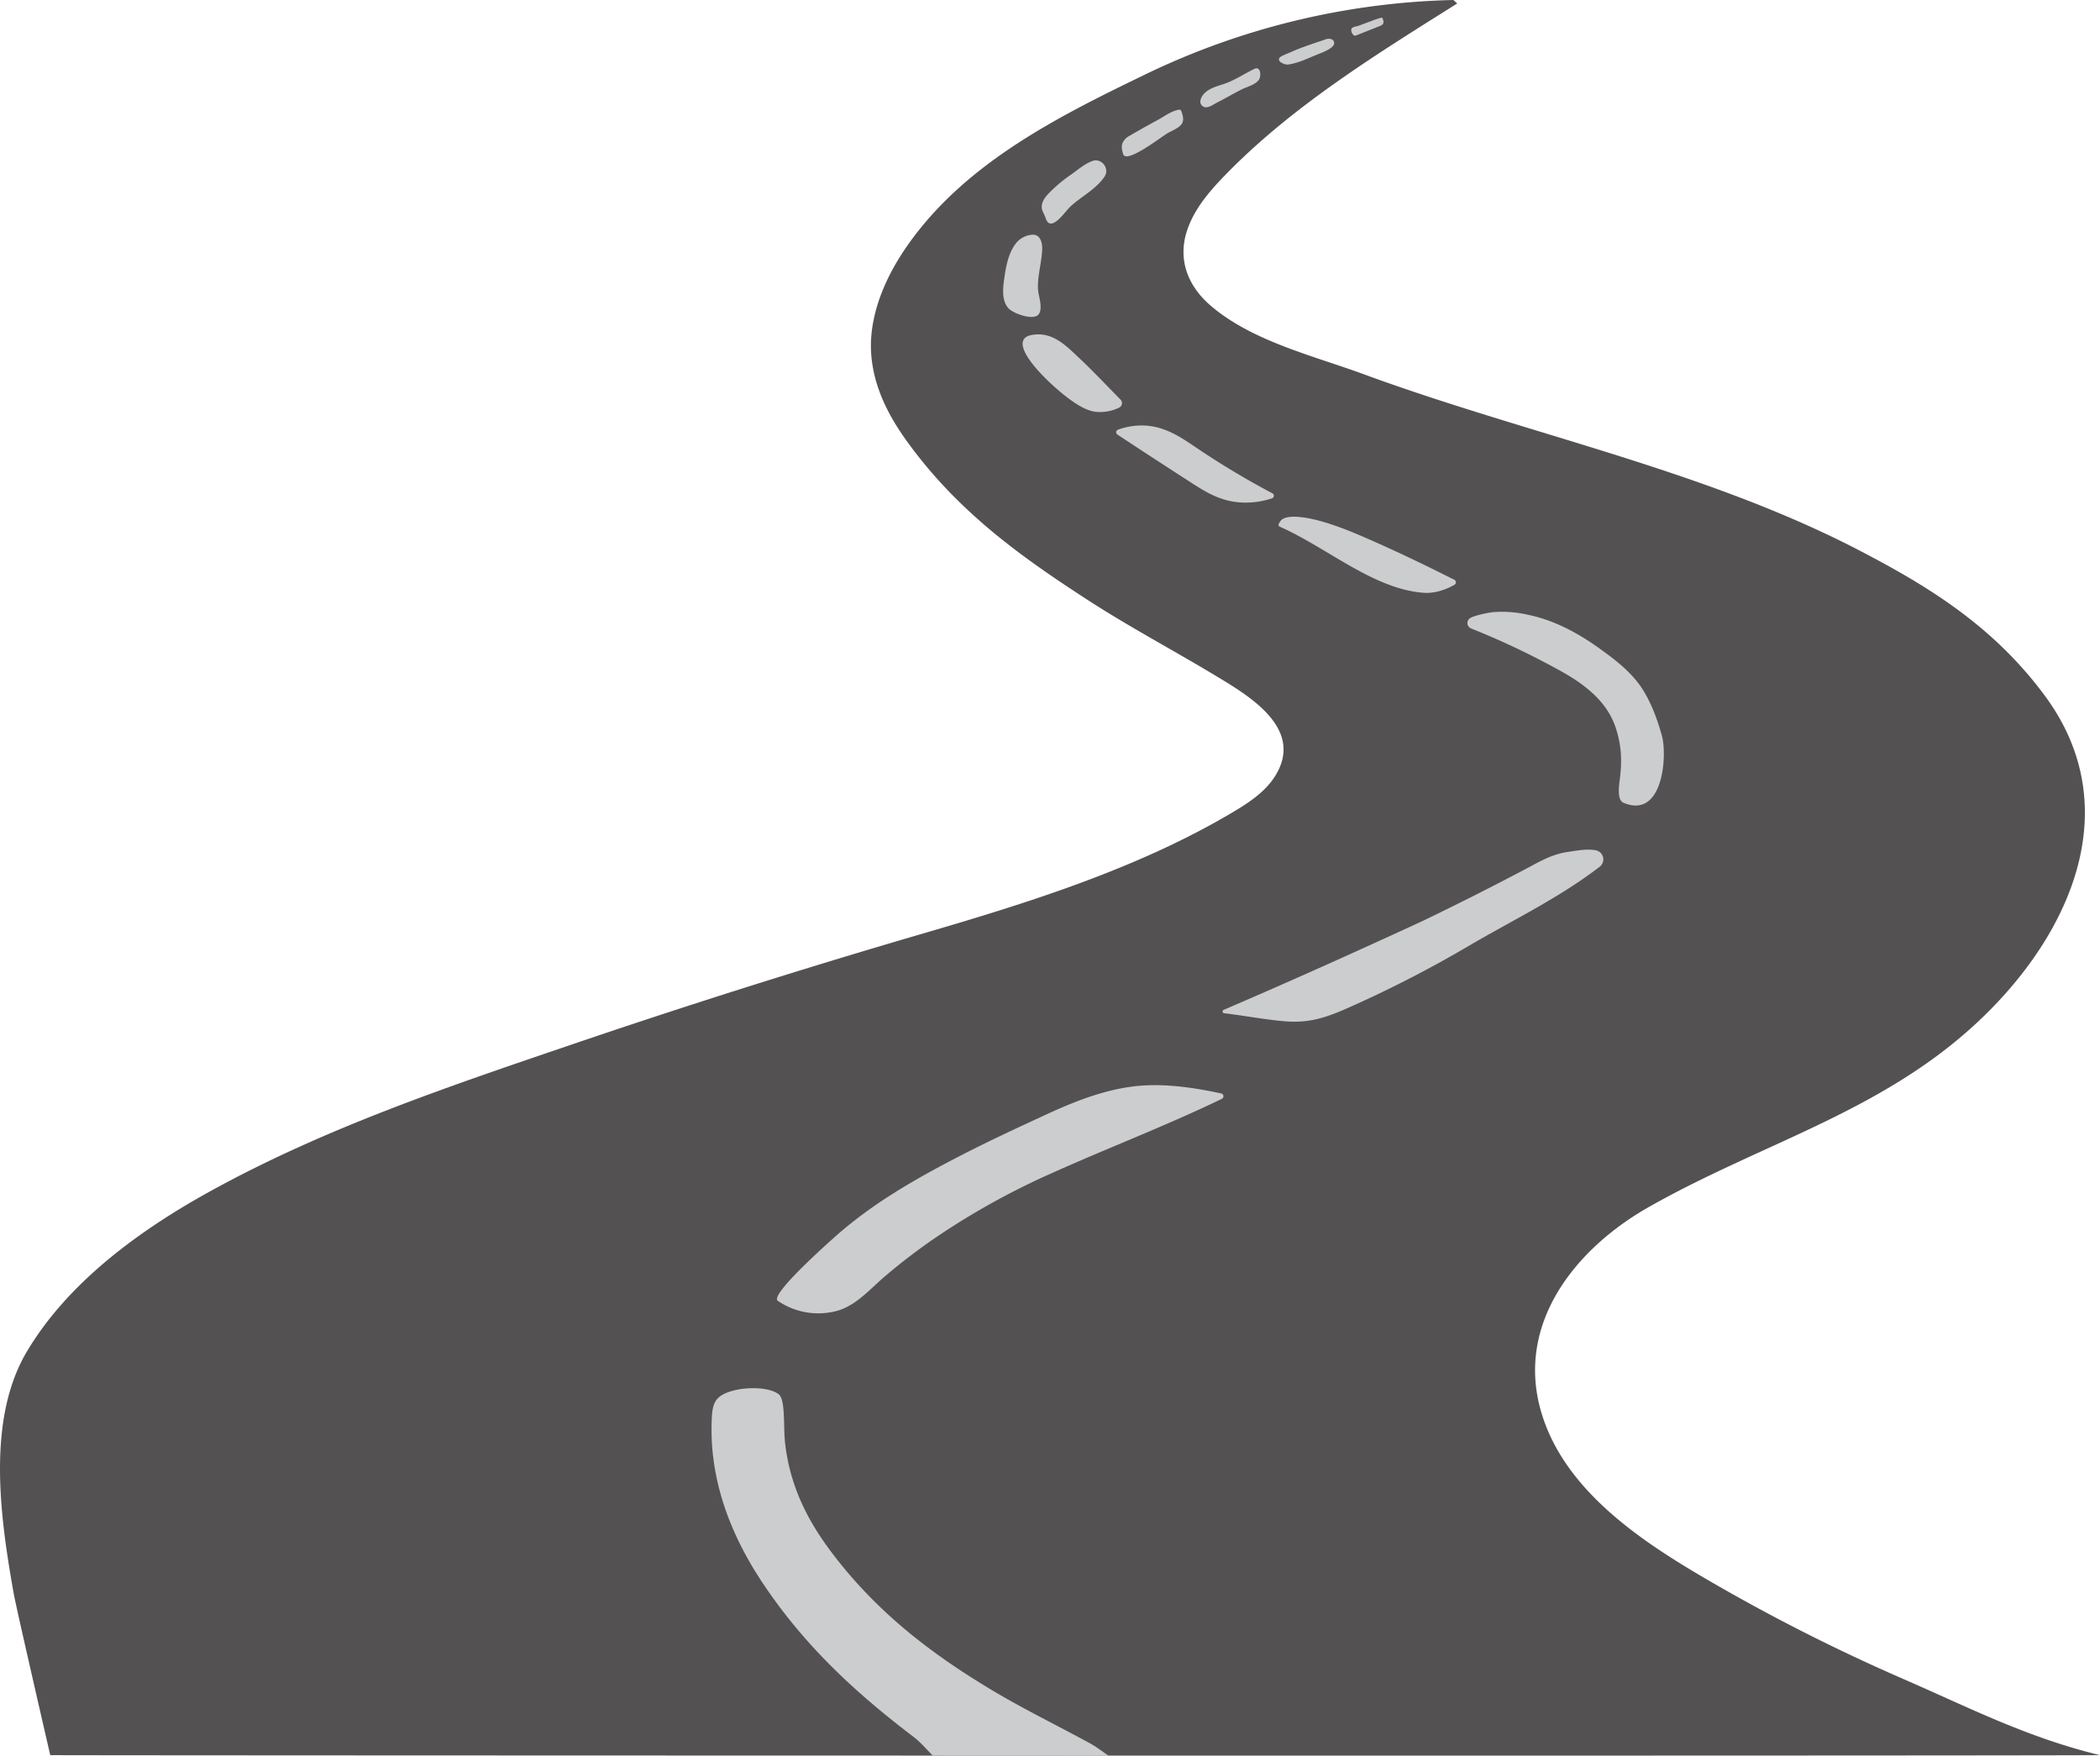 <svg xmlns="http://www.w3.org/2000/svg" preserveAspectRatio="none" viewBox="0 0 1001.83 837.35"><defs><style>.prefix__cls-2{fill:#cccdcf}</style></defs><g id="prefix__Layer_2" data-name="Layer 2"><g id="prefix__background"><g id="prefix__road"><path d="M1001.83 837.13c-60.72.39-931.68.18-977.86 0 0 0-16.26-70.43-17.47-77.28-6.29-35.61-13.14-82.49 6.32-115.21 19.61-33 53.66-57.74 86.62-76 55.18-30.53 114.46-50.42 174.05-70.7q82.29-28 165.76-52.38c50.77-14.81 104.37-31.45 150-58.86 7.47-4.48 14.91-9.62 19.39-17.09 13.51-22.51-13.21-38-29.29-47.66-20.21-12.15-40.84-23.07-60.77-36-31.36-20.34-62.24-42.17-86.72-76.6-11.2-15.74-18.68-33.48-15.73-53.14 2.22-14.79 9.15-28.56 17.89-40.7 27.54-38.23 70.85-59.95 112.2-79.94A356.6 356.6 0 01693.13 0c.45 0 .92.71 2.07 1.65-38.79 24.42-78.87 49-111 82.15-7.5 7.73-14.7 16.22-18 26.47-4.47 14 .77 26.49 11.52 35.65 19.81 16.9 48.88 23.75 72.87 32.57C728.15 207 812.42 224 886 262c32.54 16.88 64.41 35.84 89.54 69.86 37.82 51.2 14.33 109-26.31 150-47.05 47.47-106.31 61.9-162.66 93.84-35.1 19.89-63.74 55.72-51.28 97.89 11.16 37.79 48.72 62.21 80.92 80.84A894.75 894.75 0 00908 800.8c30.8 13.36 58.79 27.86 93.83 36.33z" fill="#545152"/><path class="prefix__cls-2" d="M445 837.35c-2.95-2.93-5.72-6.3-8.88-8.71-27.21-20.67-53-43.88-73.84-76-14.82-22.96-24.18-48.88-22.68-76.64.16-3.15.56-6.53 2.65-8.87 5.08-5.71 23.45-6.76 29.27-2.1 3.29 2.63 2.09 15.5 3.07 23.75 2.54 21.25 11.45 37.52 22.4 52 21.88 28.86 48.13 48.46 75.66 65 15.55 9.33 31.6 17.12 47.39 25.73 3.05 1.67 5.92 3.93 8.87 5.92zM582.59 521.52a1.37 1.37 0 01.31 2.57c-26.7 12.91-54.39 23.41-81.42 35.58a356 356 0 00-54.14 29.93 287.14 287.14 0 00-25.4 19.34c-7.36 6.28-14.07 14.45-24 16.62a34.26 34.26 0 01-26.91-5.15c-4-2.85 25.11-28.57 27.67-30.84 17.49-15.48 37.21-26.8 57.92-37.56 14.08-7.31 28.49-14 42.89-20.62 12.79-5.9 26.3-11.23 40.35-13.11s28.8.26 42.73 3.24zM584 483.27a.84.84 0 01-.24-1.61c31.86-13.66 63.39-27.85 94.87-42.37q24.72-11.9 49-24.71c7-3.71 12.74-7.2 20.58-8.29 3-.41 9-1.65 13.27-.7a4.42 4.42 0 011.64 7.83c-19.52 15-41.87 25.62-63 38.06a565 565 0 01-54.59 28.15c-11.81 5.33-20.18 8.5-32.43 7.49-9.79-.81-19.41-2.72-29.1-3.85zM701.74 299.72a2.79 2.79 0 01-.26-5 14.12 14.12 0 011.67-.72 49.73 49.73 0 019.32-2.05 56 56 0 0116.81 1.34c12.09 2.53 23.16 8.45 33.15 15.55 8 5.71 16.18 11.86 21.45 20.35 4.06 6.55 6.89 14.28 8.94 21.68 2.65 9.62.57 40-18.34 32-3.5-1.5-1.84-9.9-1.55-12.62.9-8.62.47-15.7-2.4-23.89-4.52-12.86-16.06-21-27.55-27.18a370.54 370.54 0 00-41.24-19.46zM693.77 276.5a1.37 1.37 0 01.1 2.41c-4.44 2.53-9.76 4.22-14.78 3.82-24.08-1.87-45.81-21.46-68.57-31.53-1.46-.65.33-2.61.33-2.61.3-.51 1.85-2.82 9.85-1.93 11.84 1.31 27.62 8.48 32.3 10.52 18.9 8.26 34.18 16.07 40.77 19.32zM533.09 207.27a1.31 1.31 0 01.26-2.33 33.19 33.19 0 0110.31-2c11.57-.35 19.9 5.77 28.25 11.39A390.09 390.09 0 00607 235.28a1.31 1.31 0 01-.19 2.41 39.79 39.79 0 01-15.19 1.94c-9.58-.69-16.28-4.88-23.29-9.39-14.24-9.17-25.67-16.64-35.24-22.97zM534.55 190.58a2.4 2.4 0 01-.68 3.86 21 21 0 01-9.78 2.08c-3.26-.13-7.39-1.13-15.21-7.16-9.24-7.13-23.91-21.53-20.52-27.39.65-1.13 2-1.92 4.22-2.27 9.34-1.46 15.42 4.64 21.66 10.49 7 6.56 13.57 13.56 20.31 20.39zM489.34 150.86c-3.31-.68-6.85-2.36-8.16-3.75-3.81-4-2.55-11.18-1.82-16.07.82-5.43 2.24-11.78 6.13-15.92a10.91 10.91 0 017.46-3.19c3.55.19 4.39 4.18 4.24 7.24-.35 7.06-2.94 14.83-1.71 21 .5 2.49 1.87 7.46 0 9.76-1.06 1.39-3.48 1.47-6.14.93zM573.38 46.08a8.08 8.08 0 011.64-2c3.07-2.66 7-3.21 10.61-4.67 4.43-1.8 8.47-4.48 12.77-6.55 3.13-1.52 3.4 3.67 2.05 5.36-1.75 2.19-5 3-7.46 4.13-4.17 2-8.13 4.45-12.28 6.51-1.64.82-4.47 3-6.4 2.12-2.19-1.07-1.93-3.16-.93-4.9zM610.21 27.94a2.22 2.22 0 01.94-1 36.89 36.89 0 014-1.79c5.64-2.6 11.64-4.43 17.49-6.46 1.32-.46 3.78-.25 3.85 1.82.1 2.73-7 5-9.07 5.9-4.22 1.76-8.34 3.72-12.91 4.36-1.51.23-4.95-1.24-4.3-2.83zM644.7 13.76c.45-1 2.66-1.18 3.57-1.52l4.79-1.78c1.71-.63 3.5-1.38 5.25-1.83 1.07-.28 1.18-.43 1.52.89a2.14 2.14 0 01-.21 2.11 7.23 7.23 0 01-2.29 1.14c-1.4.61-2.84 1.12-4.25 1.7-1.68.68-3.36 1.34-5.05 2-1.09.42-1.78 1-2.63-.08a3.14 3.14 0 01-.72-2.58s.01-.03.02-.05zM535.47 68.33a7.4 7.4 0 013.53-3.64q6.59-3.84 13.33-7.48c3.1-1.67 6-4 9.62-4.8a1.67 1.67 0 011.17 0 1.23 1.23 0 01.46.66c2.32 6.12-.32 7.28-6.2 10.23-2.48 1.25-20 15.14-21.56 10.2-.64-2.01-.89-3.68-.35-5.17zM498.77 103.86c-.68-2.21-2.12-3.5-1.75-6 .32-2.22 1.75-4 3.22-5.55a67.55 67.55 0 0110.68-9c3.23-2.28 6.53-5.21 10.3-6.55 4.25-1.52 8.27 3.61 5.76 7.4-4 6.06-11 9.43-16.28 14.3-2.63 2.37-9.52 13.16-11.93 5.4z"/></g></g></g></svg>